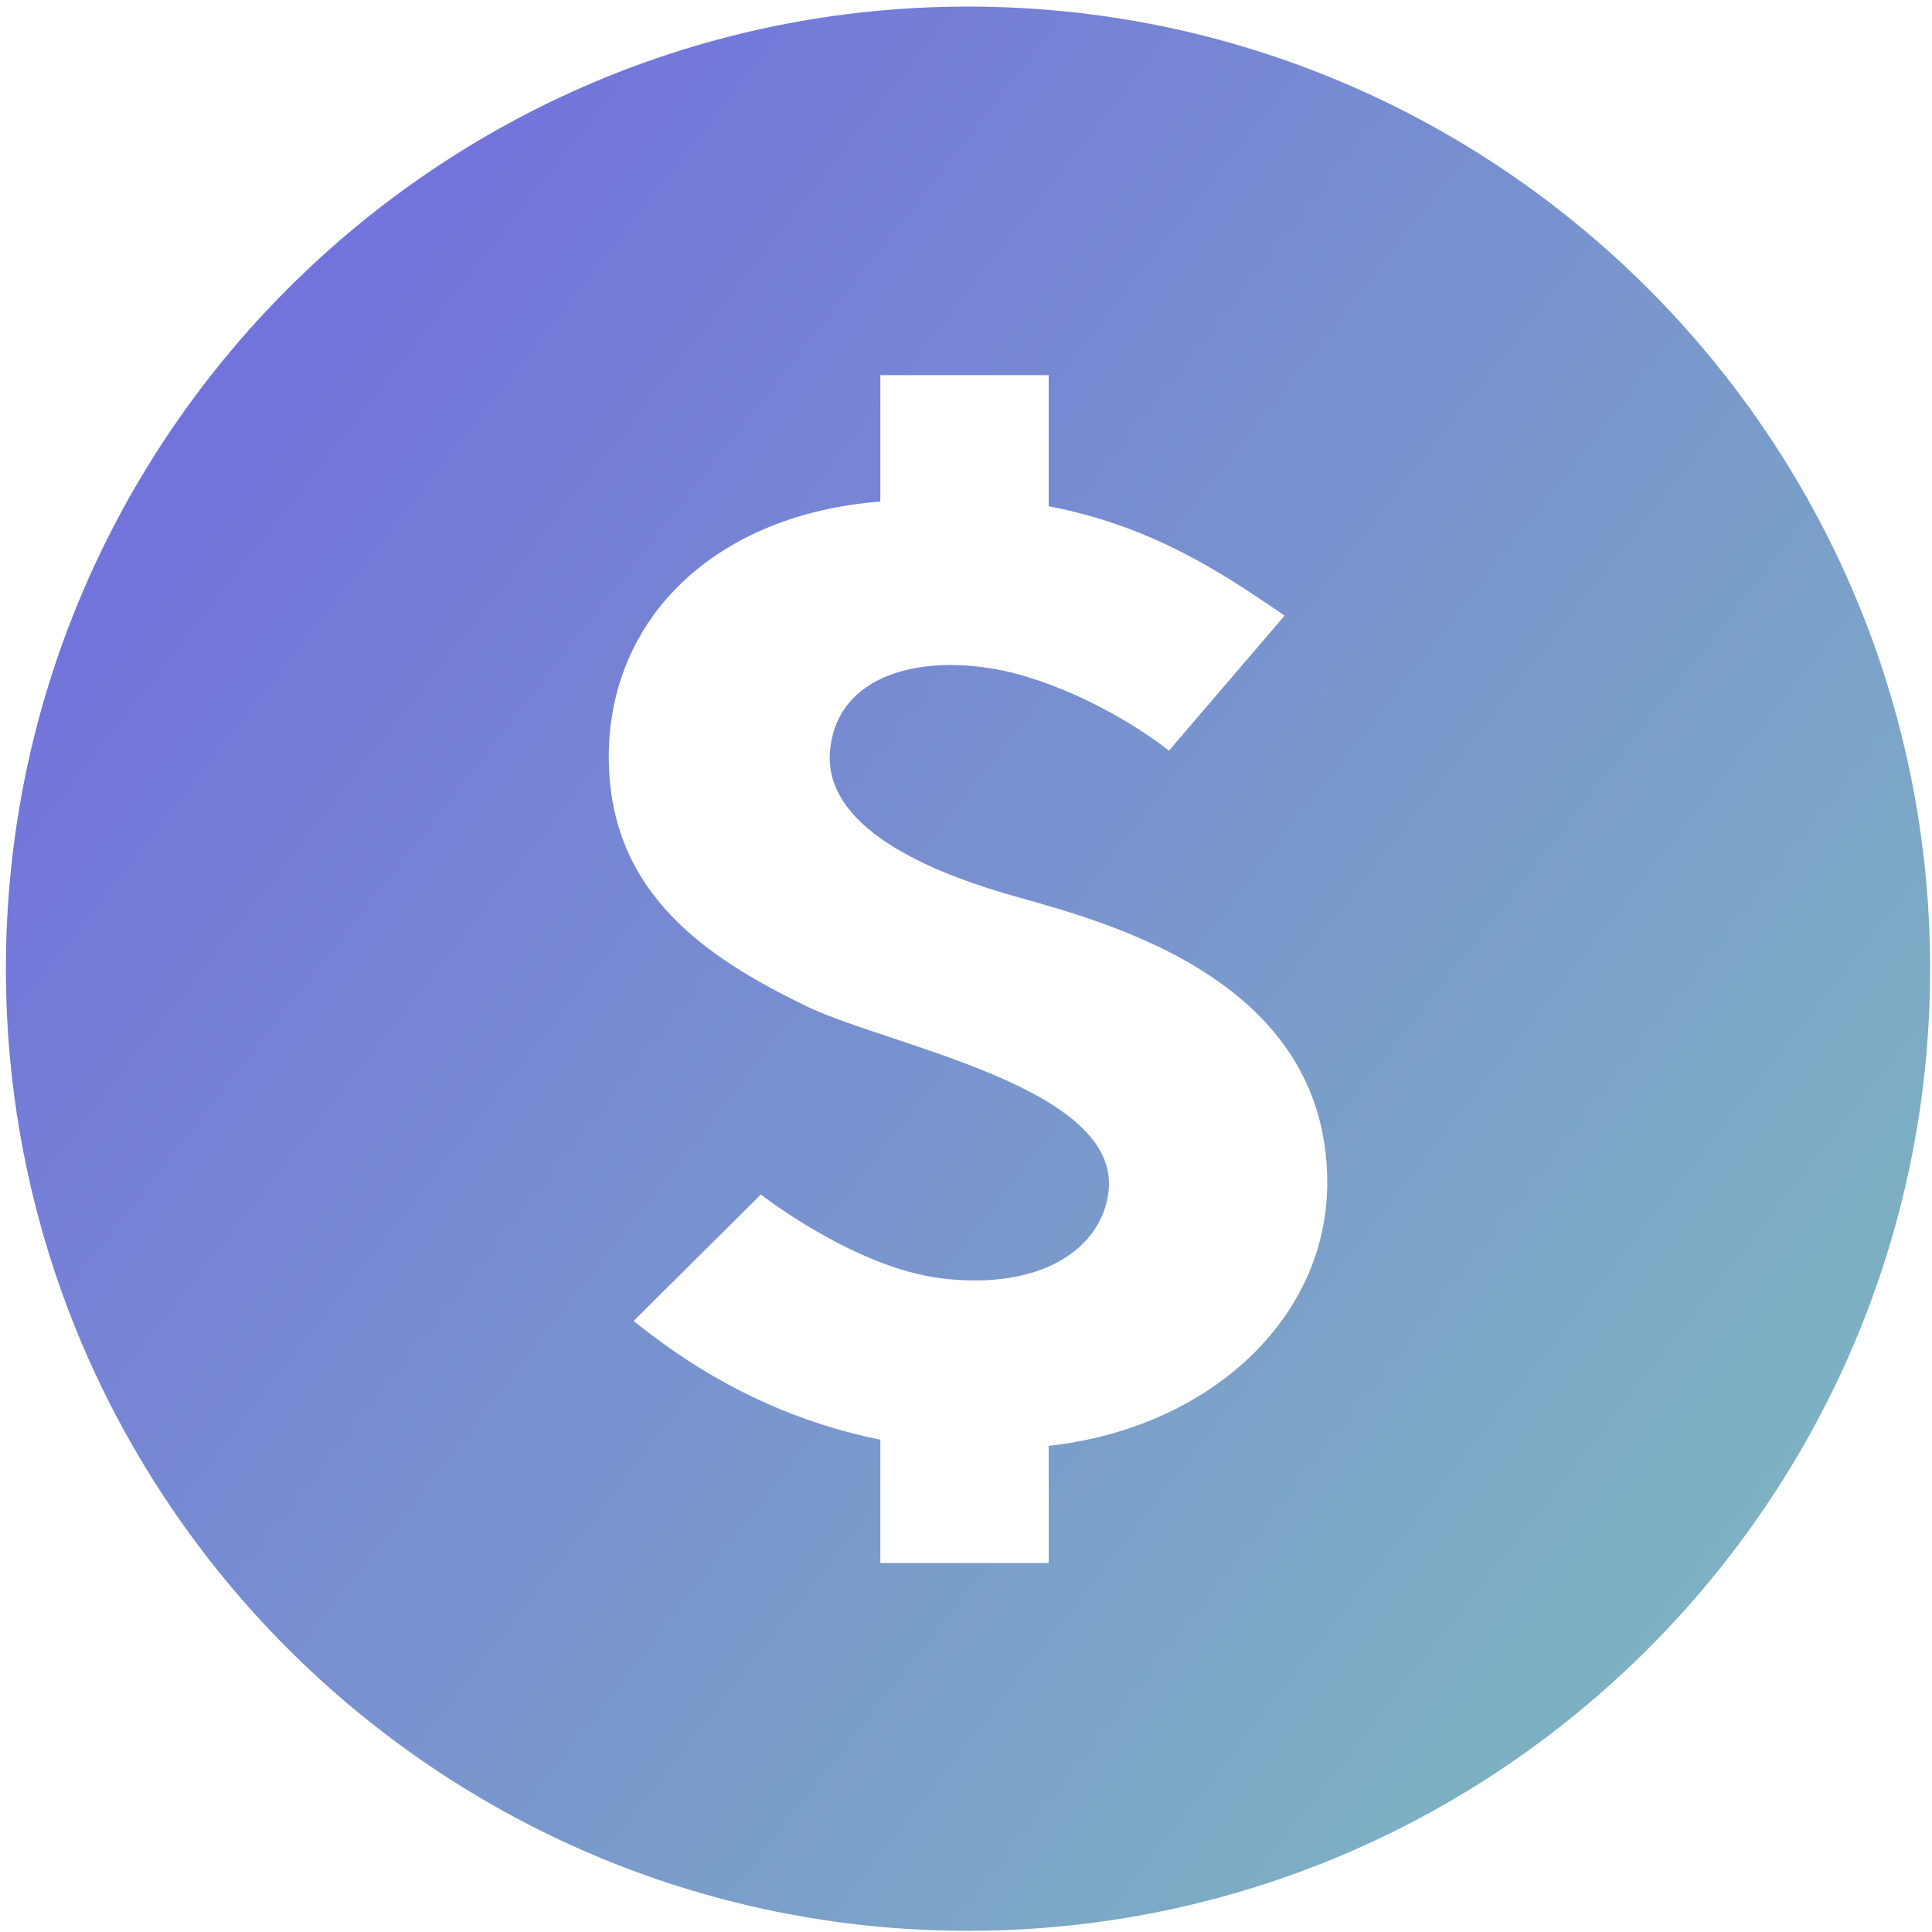 <svg width="249" height="249" viewBox="0 0 249 249" fill="none" xmlns="http://www.w3.org/2000/svg">
<path d="M248.76 124.847C248.76 193.247 193.16 248.847 124.76 248.847C56.36 248.847 0.76 193.247 0.76 124.847C0.76 56.447 56.36 0.847 124.76 0.847C193.16 0.847 248.76 56.447 248.76 124.847ZM171.06 152.447C171.06 126.447 143.26 119.047 131.26 115.647C108.56 109.347 106.66 101.147 106.96 96.947C107.76 86.747 118.96 84.247 129.36 86.447C137.56 88.247 145.96 93.047 150.66 96.747L165.56 79.347C158.26 74.347 148.86 67.847 135.16 65.247V48.347H113.46V64.647C92.46 66.247 78.46 79.447 78.46 97.547C78.46 115.247 91.26 123.547 104.06 129.747C114.76 134.847 144.56 140.147 142.86 153.647C141.96 160.947 134.16 166.347 121.26 164.747C110.06 163.347 98.06 153.947 98.06 153.947L81.66 170.247C91.56 178.247 102.06 183.247 113.46 185.547V201.447H135.16V186.347C155.86 184.047 171.06 169.947 171.06 152.447Z" fill="url(#paint0_linear_190_163)"/>
<defs>
<linearGradient id="paint0_linear_190_163" x1="-202.823" y1="-196.951" x2="484.418" y2="340.751" gradientUnits="userSpaceOnUse">
<stop stop-color="#651FFF"/>
<stop offset="1" stop-color="#8AFBA3"/>
</linearGradient>
</defs>
</svg>
